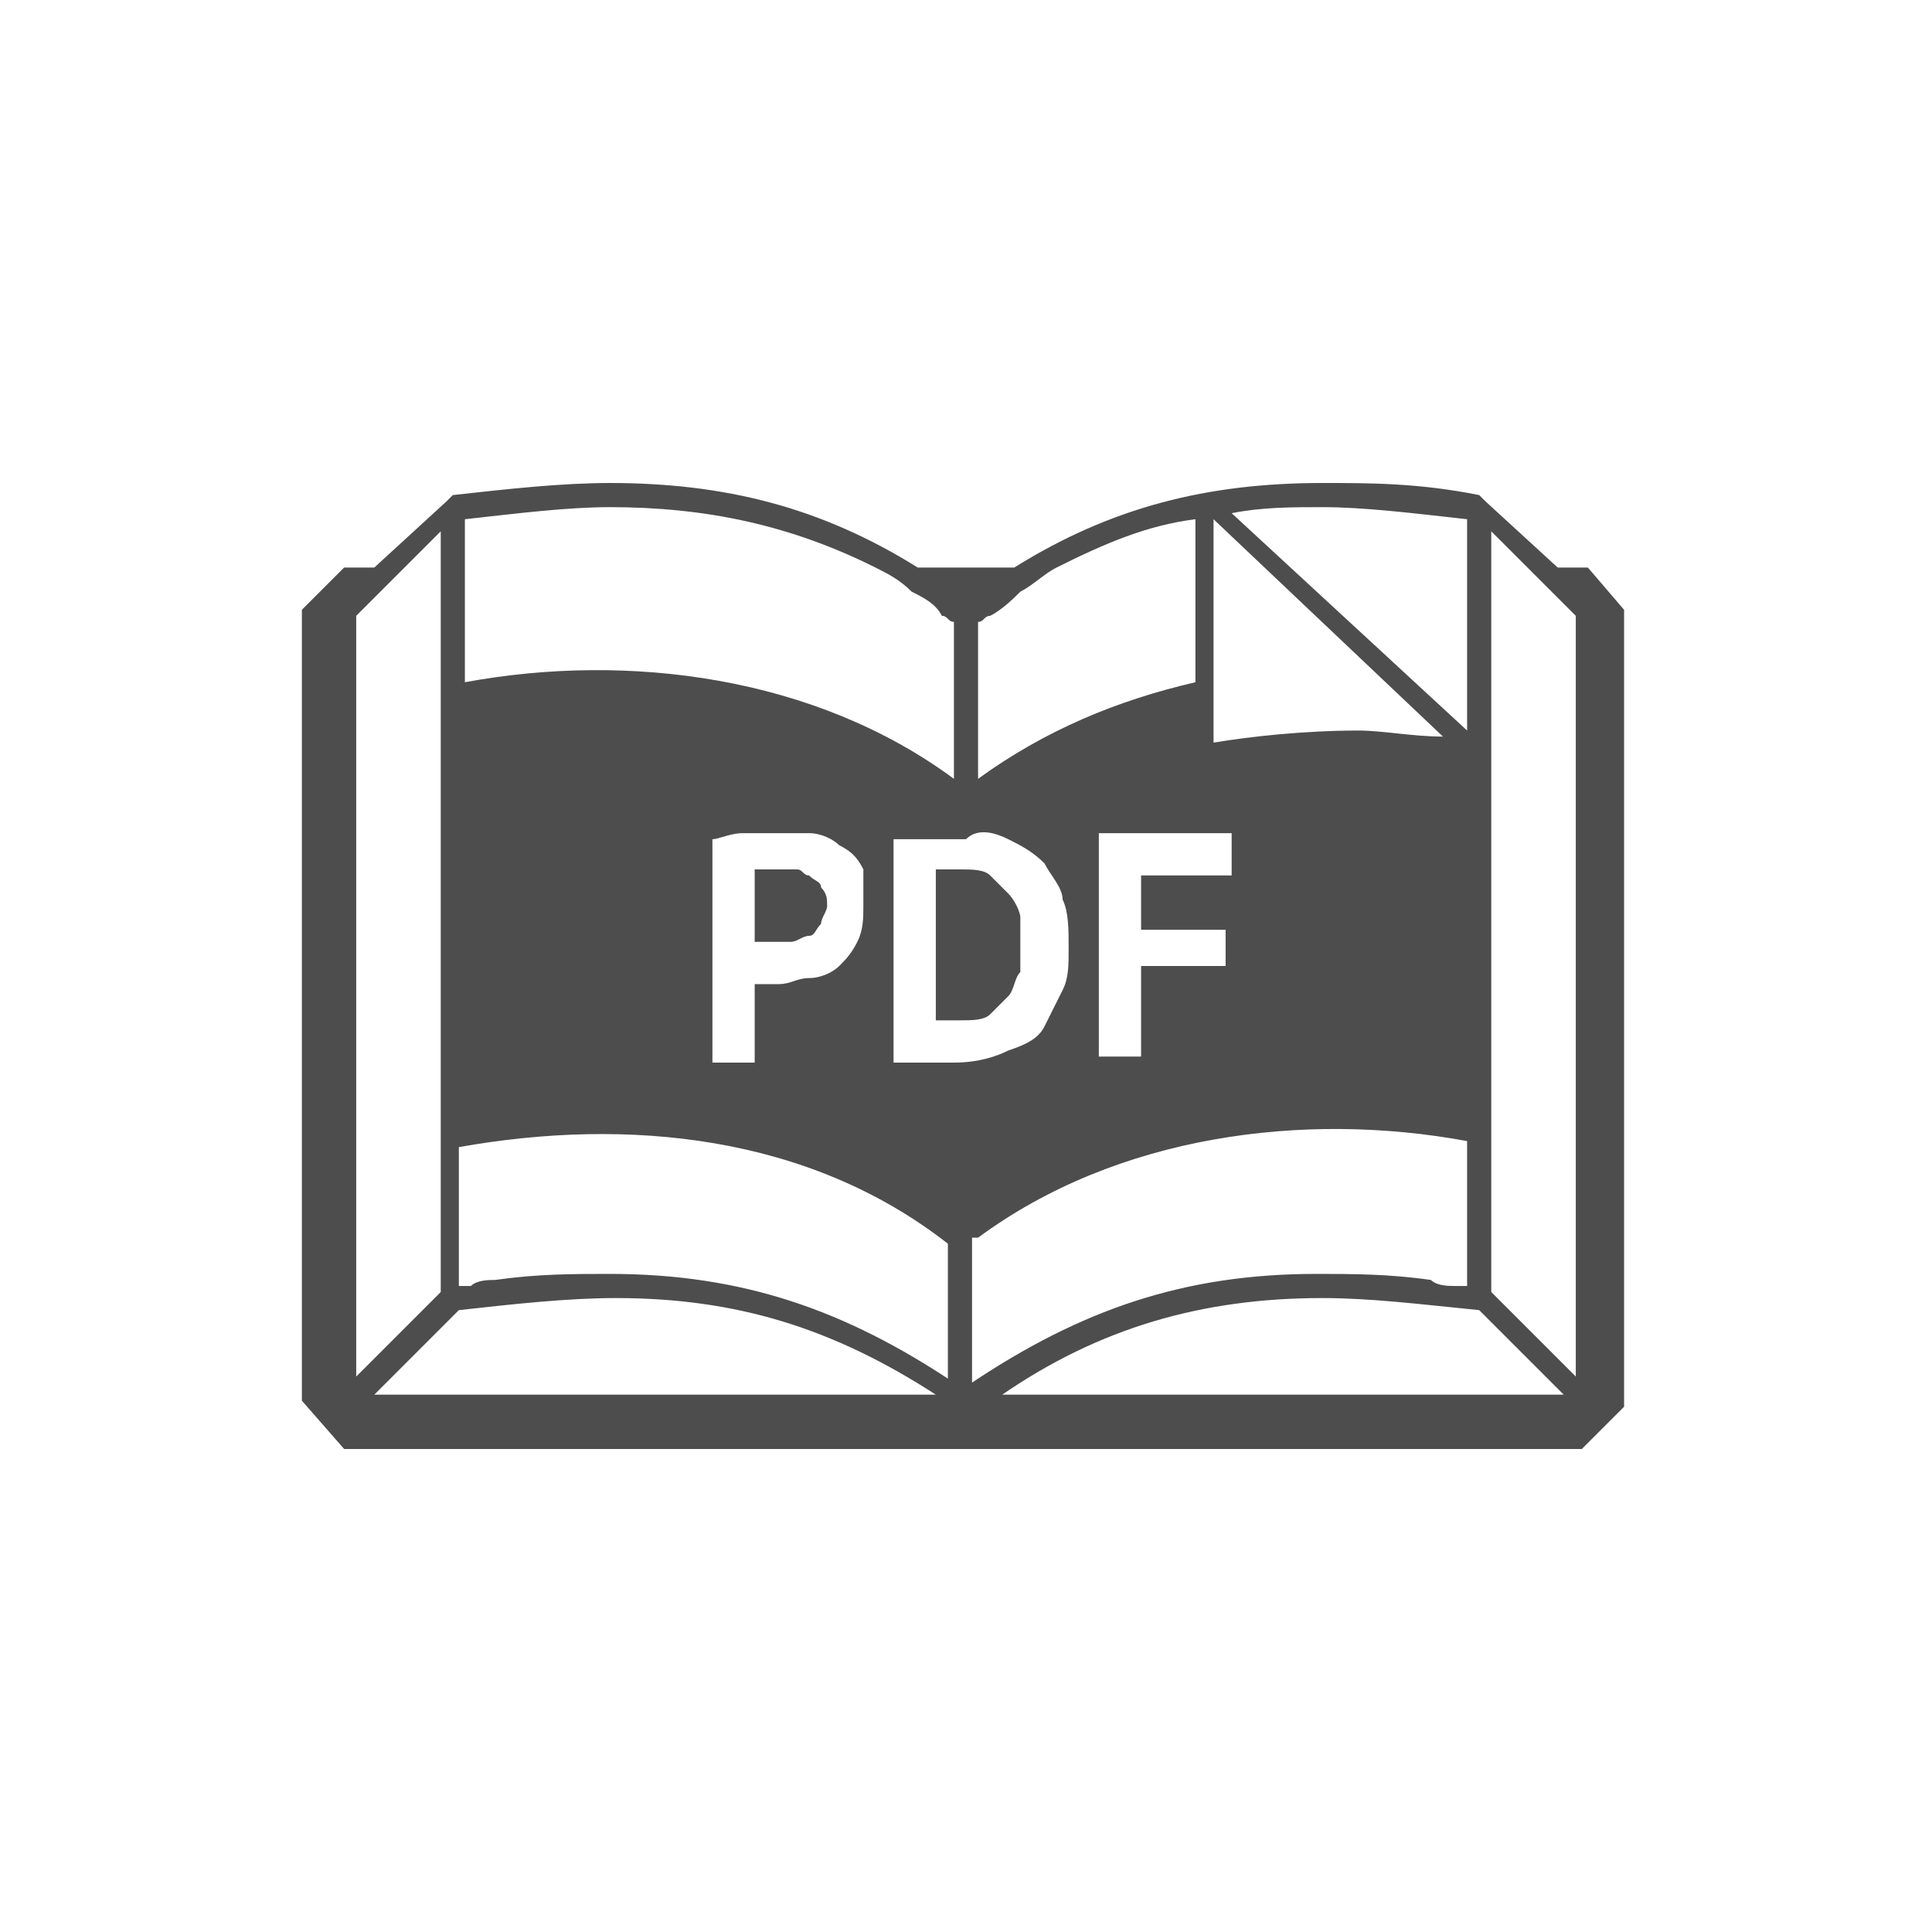 <?xml version="1.0" encoding="utf-8"?>
<!-- Generator: Adobe Illustrator 18.1.0, SVG Export Plug-In . SVG Version: 6.00 Build 0)  -->
<!DOCTYPE svg PUBLIC "-//W3C//DTD SVG 1.1//EN" "http://www.w3.org/Graphics/SVG/1.1/DTD/svg11.dtd">
<svg version="1.1" xmlns="http://www.w3.org/2000/svg" xmlns:xlink="http://www.w3.org/1999/xlink" x="0px" y="0px" width="32px"
	 height="32px" viewBox="0 0 32 32" enable-background="new 0 0 32 32" xml:space="preserve">
<g id="icons">
	<g>
		<path fill="#4D4D4D" d="M12.6,15.6C12.6,15.6,12.7,15.6,12.6,15.6c0.1,0,0.1,0,0.2,0c0.1,0,0.2,0,0.3,0c0.1,0,0.2-0.1,0.3-0.1
			c0.1,0,0.1-0.1,0.2-0.2c0-0.1,0.1-0.2,0.1-0.3c0-0.1,0-0.2-0.1-0.3c0-0.1-0.1-0.1-0.2-0.2c-0.1,0-0.1-0.1-0.2-0.1
			c-0.1,0-0.2,0-0.3,0c-0.1,0-0.1,0-0.2,0c-0.1,0-0.1,0-0.2,0v1.2C12.5,15.6,12.5,15.6,12.6,15.6C12.6,15.6,12.6,15.6,12.6,15.6z"/>
		<path fill="#4D4D4D" d="M15.5,16.9C15.5,16.9,15.5,16.9,15.5,16.9c0.1,0,0.1,0,0.2,0c0,0,0.1,0,0.1,0c0,0,0.1,0,0.1,0
			c0.2,0,0.4,0,0.5-0.1c0.1-0.1,0.2-0.2,0.3-0.3c0.1-0.1,0.1-0.3,0.2-0.4c0-0.2,0-0.3,0-0.5c0-0.1,0-0.3,0-0.4
			c0-0.1-0.1-0.3-0.2-0.4c-0.1-0.1-0.2-0.2-0.3-0.3c-0.1-0.1-0.3-0.1-0.5-0.1c-0.1,0-0.2,0-0.2,0c-0.1,0-0.1,0-0.2,0V16.9z"/>
		<path fill="#4D4D4D" d="M26.3,9.4h-0.5l-1.2-1.1l-0.1-0.1c-1-0.2-1.8-0.2-2.6-0.2c-1.9,0-3.5,0.4-5.1,1.4h-1.6
			C13.6,8.4,12,8,10.1,8C9.3,8,8.4,8.1,7.5,8.2L7.4,8.3L6.2,9.4H5.7L5,10.1v13.1L5.7,24h20.5l0.7-0.7V10.1L26.3,9.4z M21.9,8.4
			c0.7,0,1.5,0.1,2.4,0.2v3.5l-3.9-3.6C20.9,8.4,21.4,8.4,21.9,8.4z M20.1,11.2V8.6l3.8,3.6c-0.5,0-1-0.1-1.4-0.1
			c-0.9,0-1.8,0.1-2.4,0.2V11.2z M20.3,15.4V16h-1.4v1.5h-0.7v-3.7h2.2v0.7h-1.5v0.9H20.3z M16.2,10.3c0.1,0,0.1-0.1,0.2-0.1
			c0.2-0.1,0.4-0.3,0.5-0.4c0.2-0.1,0.4-0.3,0.6-0.4C18.3,9,19,8.7,19.8,8.6v2.7c-1.3,0.3-2.5,0.8-3.6,1.6V10.3z M16.7,13.9
			c0.2,0.1,0.4,0.2,0.6,0.4c0.1,0.2,0.3,0.4,0.3,0.6c0.1,0.2,0.1,0.5,0.1,0.8c0,0.3,0,0.5-0.1,0.7c-0.1,0.2-0.2,0.4-0.3,0.6
			c-0.1,0.2-0.3,0.3-0.6,0.4c-0.2,0.1-0.5,0.2-0.9,0.2c-0.1,0-0.1,0-0.2,0c-0.1,0-0.2,0-0.3,0c-0.1,0-0.2,0-0.3,0
			c-0.1,0-0.2,0-0.2,0v-3.7c0.1,0,0.2,0,0.3,0c0.1,0,0.2,0,0.3,0c0.1,0,0.2,0,0.3,0c0.1,0,0.2,0,0.3,0
			C16.2,13.7,16.5,13.8,16.7,13.9z M7.7,8.6c0.9-0.1,1.7-0.2,2.4-0.2c1.6,0,3,0.3,4.4,1c0.2,0.1,0.4,0.2,0.6,0.4
			c0.2,0.1,0.4,0.2,0.5,0.4c0.1,0,0.1,0.1,0.2,0.1v2.6c-2.3-1.7-5.4-2.1-8.1-1.6V8.6z M14.3,15c0,0.2,0,0.4-0.1,0.6
			c-0.1,0.2-0.2,0.3-0.3,0.4c-0.1,0.1-0.3,0.2-0.5,0.2c-0.2,0-0.3,0.1-0.5,0.1c0,0,0,0-0.1,0c0,0-0.1,0-0.1,0c0,0-0.1,0-0.1,0
			c0,0-0.1,0-0.1,0v1.3h-0.7v-3.7c0.1,0,0.3-0.1,0.5-0.1c0.2,0,0.4,0,0.5,0c0.2,0,0.4,0,0.6,0c0.2,0,0.4,0.1,0.5,0.2
			c0.2,0.1,0.3,0.2,0.4,0.4C14.3,14.5,14.3,14.7,14.3,15z M5.9,10.2l1.4-1.4v12.6l-1.4,1.4V10.2z M6.2,23.1l1.4-1.4h0
			c0.9-0.1,1.8-0.2,2.6-0.2c2,0,3.6,0.5,5.3,1.6H6.2z M15.8,22.9c-1.8-1.2-3.5-1.8-5.7-1.8c-0.6,0-1.2,0-1.9,0.1
			c-0.1,0-0.3,0-0.4,0.1c-0.1,0-0.1,0-0.2,0v-0.1V19c2.8-0.5,5.8-0.2,8.1,1.6V22.9z M16.2,20.5c2.3-1.7,5.4-2.1,8.1-1.6v2.3v0.1
			c-0.1,0-0.1,0-0.2,0c-0.1,0-0.3,0-0.4-0.1c-0.7-0.1-1.3-0.1-1.9-0.1c-2.2,0-3.9,0.6-5.7,1.8V20.5z M16.6,23.1
			c1.6-1.1,3.3-1.6,5.3-1.6c0.8,0,1.6,0.1,2.6,0.2l1.4,1.4H16.6z M26.1,22.8l-1.4-1.4V8.8l1.4,1.4V22.8z"/>
	</g>
</g>
<g id="working">
</g>
<g id="colour:_negative">
</g>
</svg>
